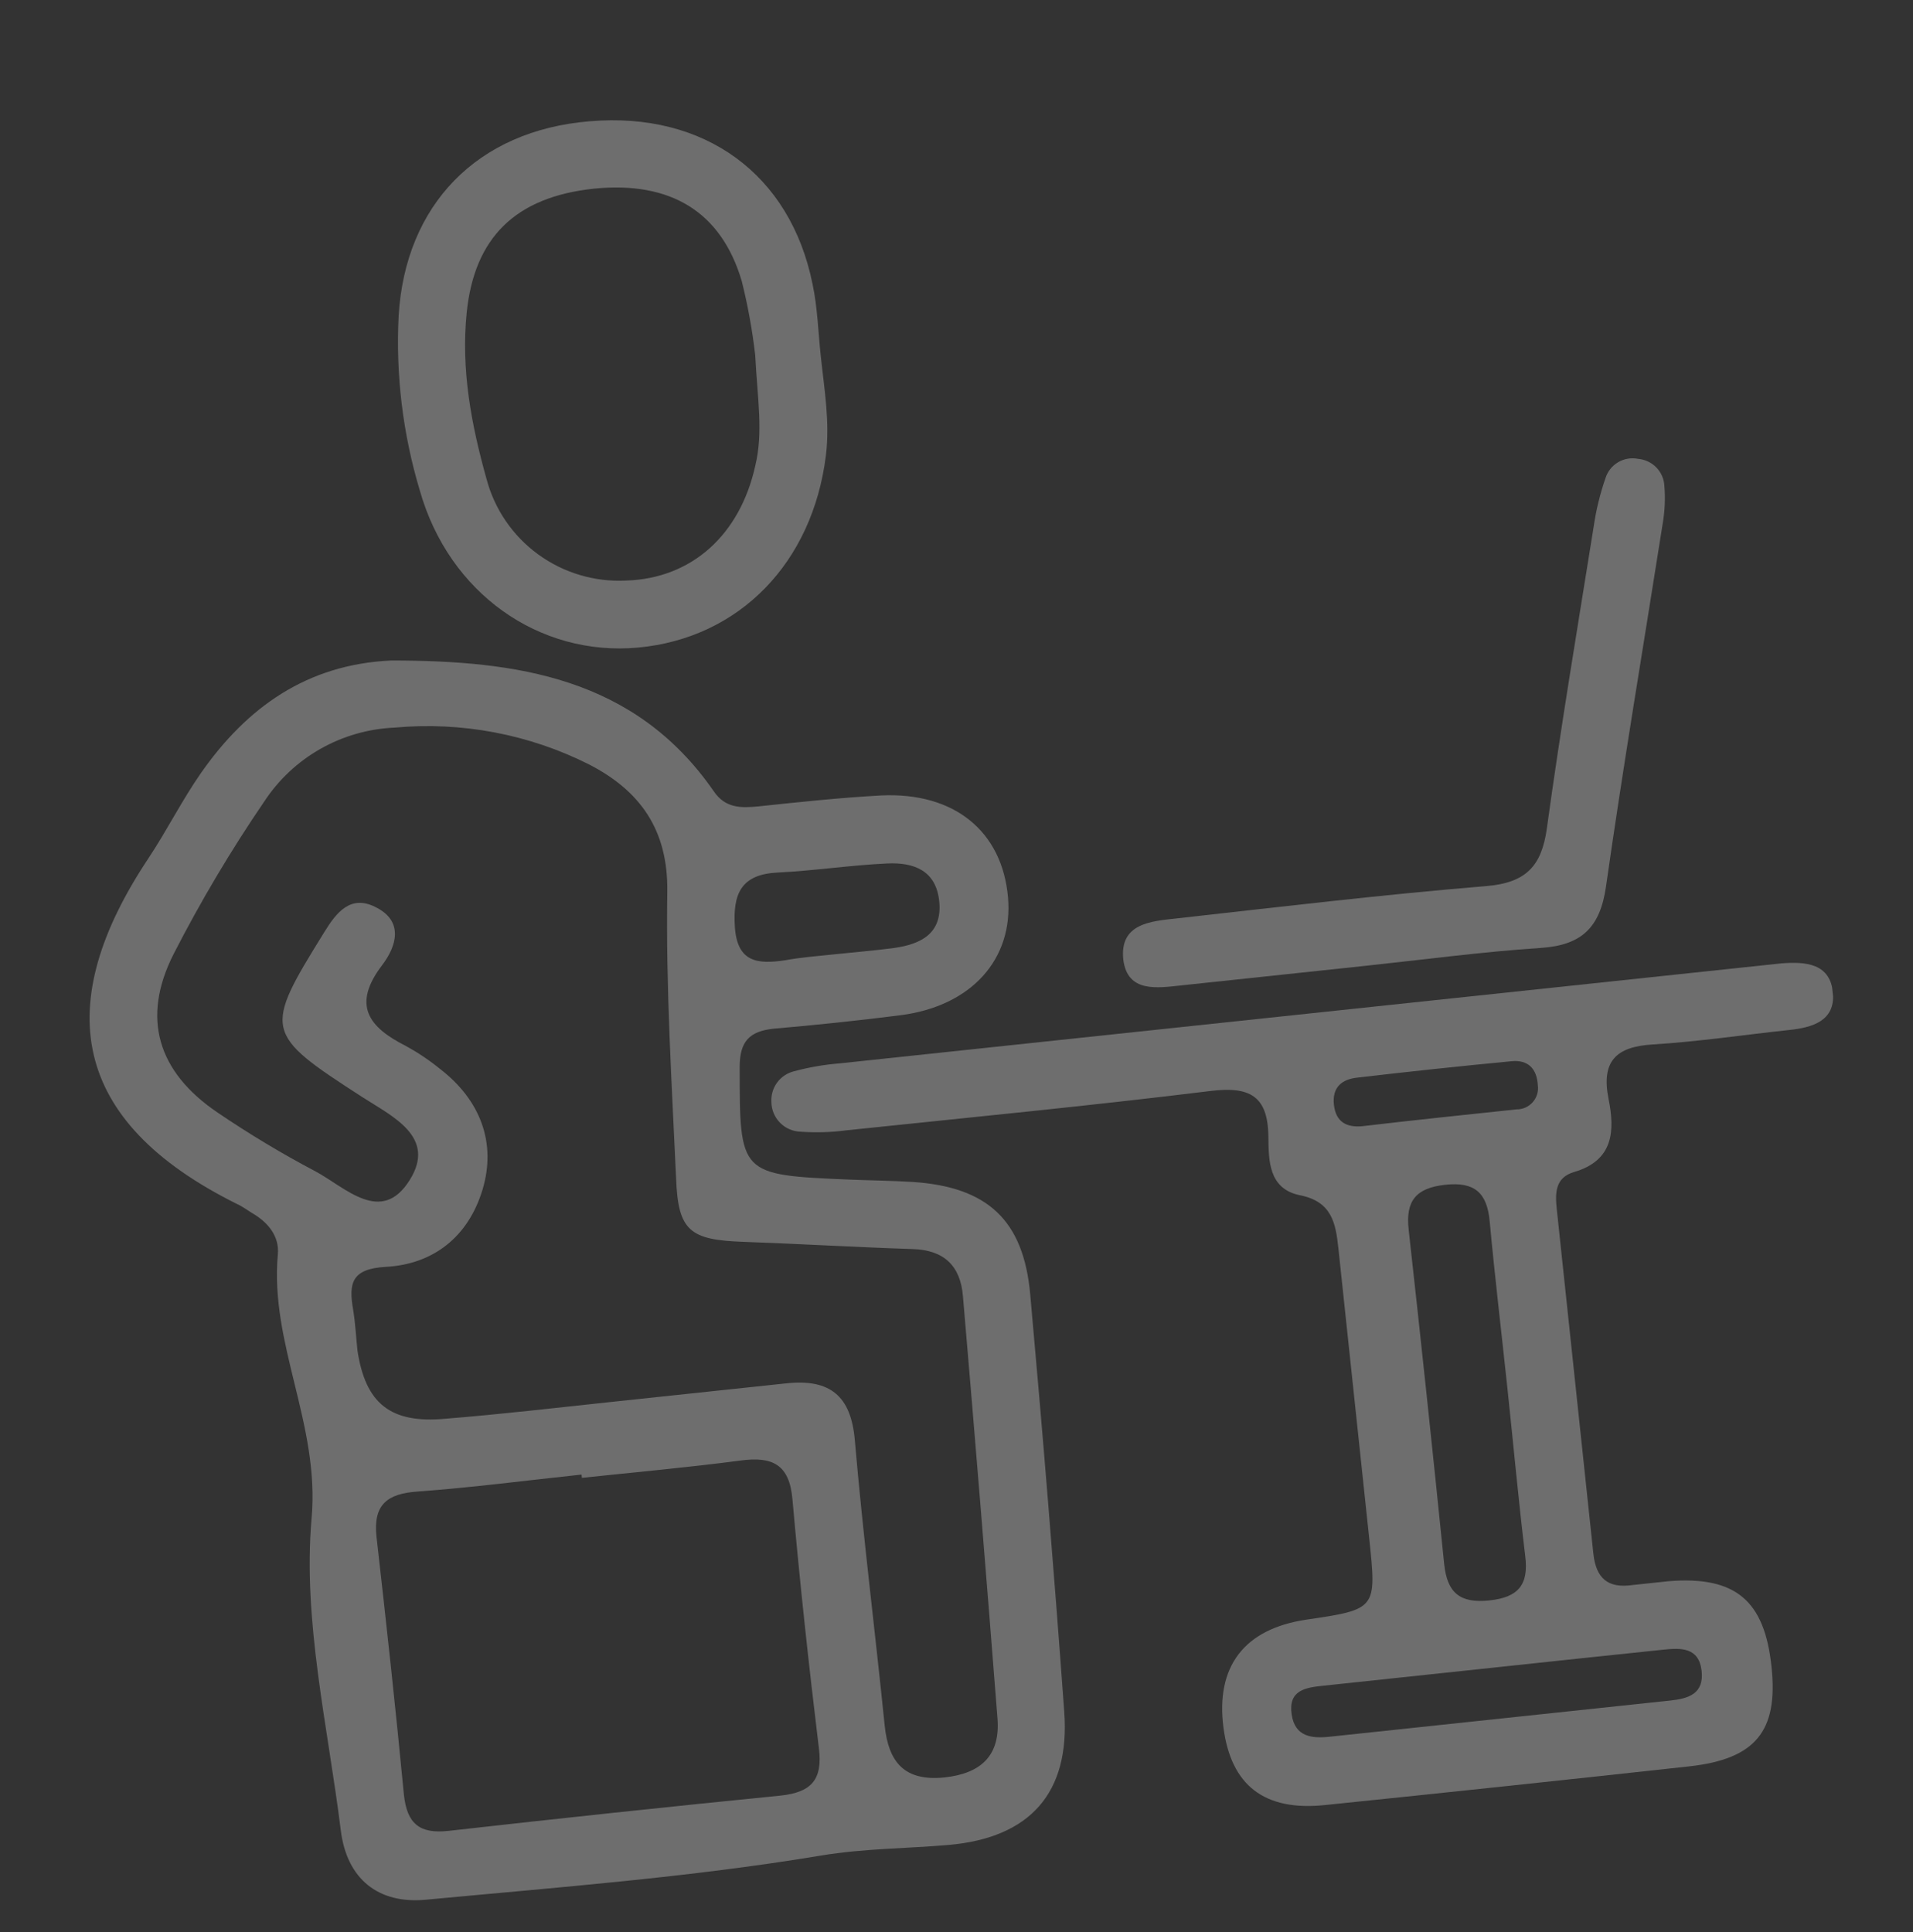 <svg width="100" height="101" viewBox="0 0 100 101" fill="none" xmlns="http://www.w3.org/2000/svg">
<rect x="0" y="0" width="100" height="101" fill="#333333" stroke="none"/>
<g clip-path="url(#clip0_74_531)">
<path d="M20.449 34.53C26.977 34.531 33.179 35.396 37.31 41.364C37.915 42.258 38.731 42.243 39.636 42.157C41.772 41.93 43.917 41.702 46.06 41.584C49.89 41.403 52.389 43.462 52.692 46.908C52.974 50.146 50.775 52.593 47.093 53.071C44.876 53.354 42.659 53.585 40.433 53.778C39.177 53.912 38.671 54.444 38.666 55.758C38.67 61.416 38.632 61.42 44.393 61.666C45.509 61.711 46.621 61.722 47.735 61.791C51.612 62.054 53.507 63.775 53.855 67.681C54.512 74.959 55.105 82.232 55.633 89.501C55.938 93.728 53.844 96.073 49.598 96.448C47.372 96.641 45.172 96.63 42.922 97.003C36.096 98.14 29.147 98.663 22.264 99.312C19.764 99.549 18.126 98.219 17.814 95.684C17.14 90.249 15.818 84.731 16.288 79.376C16.729 74.461 14.095 70.275 14.524 65.572C14.609 64.653 14.036 63.923 13.225 63.444C12.948 63.281 12.706 63.087 12.408 62.951C3.648 58.61 2.689 52.483 7.764 44.862C8.73 43.408 9.515 41.829 10.513 40.401C12.91 36.974 16.049 34.729 20.449 34.53ZM32.074 73.277C35.085 72.957 38.097 72.637 41.113 72.317C43.386 72.075 44.487 72.97 44.685 75.292C45.114 80.277 45.742 85.242 46.247 90.22C46.448 92.115 47.268 93.125 49.349 92.923C51.304 92.716 52.294 91.762 52.142 89.833C51.569 82.473 50.967 75.116 50.337 67.763C50.208 66.185 49.359 65.346 47.703 65.297C44.759 65.202 41.815 65.026 38.874 64.921C36.069 64.822 35.447 64.361 35.343 61.612C35.116 56.619 34.804 51.606 34.882 46.629C34.931 43.375 33.459 41.342 30.807 39.97C27.662 38.384 24.131 37.715 20.619 38.038C19.259 38.097 17.932 38.478 16.748 39.15C15.565 39.821 14.559 40.764 13.814 41.9C12.066 44.459 10.483 47.126 9.071 49.883C7.381 53.221 8.238 56.033 11.364 58.155C13.01 59.273 14.717 60.3 16.478 61.229C18.048 62.064 19.927 64.078 21.419 61.687C22.83 59.433 20.523 58.375 18.943 57.355C13.778 54.022 13.763 53.875 16.958 48.72C17.59 47.694 18.324 46.768 19.614 47.412C21.136 48.152 20.719 49.48 19.976 50.455C18.388 52.54 19.267 53.698 21.213 54.679C21.842 55.023 22.439 55.423 22.995 55.875C25.133 57.521 25.948 59.759 25.228 62.178C24.486 64.653 22.657 66.093 20.169 66.228C18.371 66.328 18.221 67.087 18.459 68.465C18.576 69.167 18.61 69.887 18.685 70.593C19.101 73.376 20.415 74.429 23.269 74.169C26.193 73.935 29.12 73.591 32.074 73.277ZM30.419 77.257L30.401 77.087C27.546 77.39 24.7 77.764 21.835 77.973C20.245 78.084 19.502 78.652 19.68 80.329C20.191 84.822 20.684 89.327 21.114 93.824C21.276 95.349 21.943 95.882 23.45 95.713C29.231 95.06 35.016 94.446 40.804 93.869C42.417 93.698 43.01 93.036 42.807 91.395C42.279 87.062 41.809 82.722 41.424 78.374C41.264 76.551 40.373 76.133 38.727 76.351C35.952 76.718 33.173 76.965 30.4 77.26L30.419 77.257ZM43.651 49.886C44.679 49.776 45.714 49.695 46.739 49.558C48.128 49.362 49.252 48.812 49.101 47.155C48.949 45.499 47.764 45.074 46.375 45.14C44.461 45.228 42.567 45.52 40.653 45.614C38.738 45.707 38.303 46.726 38.414 48.453C38.536 50.324 39.618 50.41 41.034 50.202C41.883 50.045 42.762 49.98 43.632 49.888L43.651 49.886Z" fill="white" fill-opacity="0.29"/>
<path d="M67.901 53.041L91.21 50.565C91.848 50.497 92.481 50.43 93.113 50.363C94.392 50.26 95.697 50.361 95.816 51.94C95.924 53.365 94.74 53.717 93.546 53.843C91.167 54.096 88.8 54.453 86.41 54.601C84.45 54.714 83.696 55.498 84.086 57.455C84.421 59.115 84.346 60.666 82.288 61.268C81.285 61.562 81.29 62.376 81.378 63.205C82.015 69.204 82.652 75.202 83.29 81.21C83.428 82.504 84.039 83.048 85.337 82.862C85.97 82.795 86.602 82.727 87.24 82.66C90.718 82.386 92.244 83.662 92.604 87.145C92.96 90.495 91.773 91.958 88.302 92.341C81.962 93.037 75.619 93.711 69.274 94.362C66.082 94.701 64.353 93.328 63.957 90.327C63.535 87.123 65.039 85.157 68.273 84.674C71.963 84.129 71.968 84.129 71.574 80.418C71.037 75.368 70.501 70.317 69.963 65.256C69.821 63.915 69.608 62.816 67.956 62.484C66.304 62.151 66.319 60.66 66.302 59.416C66.281 57.262 65.297 56.786 63.269 57.035C56.944 57.813 50.596 58.425 44.244 59.09C43.45 59.197 42.646 59.221 41.846 59.162C41.44 59.149 41.053 58.98 40.77 58.689C40.486 58.398 40.326 58.009 40.324 57.604C40.303 57.24 40.41 56.88 40.628 56.587C40.846 56.294 41.16 56.087 41.516 56.001C42.289 55.794 43.079 55.657 43.877 55.592C51.885 54.739 59.893 53.888 67.901 53.041ZM78.801 72.597C78.491 69.679 78.143 66.769 77.872 63.851C77.737 62.355 77.083 61.769 75.547 61.937C74.011 62.104 73.468 62.785 73.636 64.281C74.284 70.109 74.903 75.941 75.494 81.775C75.653 83.267 76.313 83.825 77.841 83.668C79.368 83.51 79.919 82.853 79.73 81.344C79.377 78.43 79.111 75.511 78.801 72.597ZM78.203 87.165L69.164 88.126C68.246 88.223 67.332 88.354 67.52 89.627C67.692 90.793 68.563 90.892 69.501 90.792C75.437 90.162 81.374 89.531 87.311 88.9C88.263 88.799 89.092 88.548 88.948 87.332C88.805 86.116 87.86 86.144 86.975 86.238C84.058 86.539 81.143 86.853 78.203 87.165ZM75.241 58.423C76.583 58.281 77.924 58.138 79.266 57.996C79.426 57.999 79.586 57.967 79.733 57.903C79.88 57.839 80.012 57.743 80.118 57.624C80.225 57.504 80.304 57.362 80.351 57.209C80.397 57.056 80.41 56.895 80.388 56.736C80.339 55.874 79.889 55.395 79.013 55.478C76.327 55.735 73.644 56.02 70.959 56.334C70.15 56.419 69.632 56.834 69.728 57.744C69.825 58.653 70.386 58.953 71.215 58.875C72.555 58.718 73.895 58.566 75.237 58.424L75.241 58.423Z" fill="white" fill-opacity="0.29"/>
<path d="M42.904 18.613C43.087 20.337 43.39 22.059 43.172 23.817C42.474 29.425 38.649 33.363 33.352 33.854C28.177 34.327 23.471 31.008 21.951 25.659C21.058 22.694 20.681 19.598 20.839 16.505C21.186 10.718 24.934 6.822 30.824 6.34C36.812 5.829 41.315 9.093 42.475 14.854C42.735 16.072 42.77 17.352 42.904 18.613ZM39.477 18.56C39.327 17.256 39.092 15.964 38.773 14.691C37.7 11.063 35.042 9.457 31.044 9.863C26.92 10.301 24.795 12.443 24.396 16.343C24.093 19.336 24.638 22.201 25.429 25.026C25.846 26.614 26.799 28.011 28.129 28.98C29.459 29.95 31.083 30.434 32.73 30.35C36.148 30.246 38.673 27.975 39.478 24.363C39.907 22.602 39.598 20.876 39.477 18.56Z" fill="white" fill-opacity="0.29"/>
<path d="M71.292 50.5C68.119 50.837 64.946 51.174 61.778 51.511C60.508 51.646 58.934 51.918 58.719 50.163C58.518 48.268 60.166 48.16 61.512 48.012C66.899 47.411 72.286 46.767 77.689 46.323C79.759 46.151 80.586 45.292 80.861 43.303C81.585 38.031 82.467 32.787 83.308 27.532C83.433 26.67 83.639 25.822 83.924 24.999C84.033 24.65 84.267 24.353 84.582 24.166C84.898 23.98 85.272 23.916 85.631 23.988C85.995 24.019 86.335 24.181 86.588 24.443C86.841 24.706 86.989 25.051 87.004 25.414C87.055 26.046 87.029 26.681 86.926 27.306C85.93 33.641 84.857 39.984 83.948 46.367C83.642 48.47 82.693 49.409 80.567 49.553C77.467 49.758 74.384 50.172 71.292 50.5Z" fill="white" fill-opacity="0.29"/>
</g>
<defs>
<clipPath id="clip0_74_531">
<rect width="90.797" height="91.705" fill="white" transform="translate(0 9.59) rotate(-6.063)"/>
</clipPath>
</defs>
</svg>
